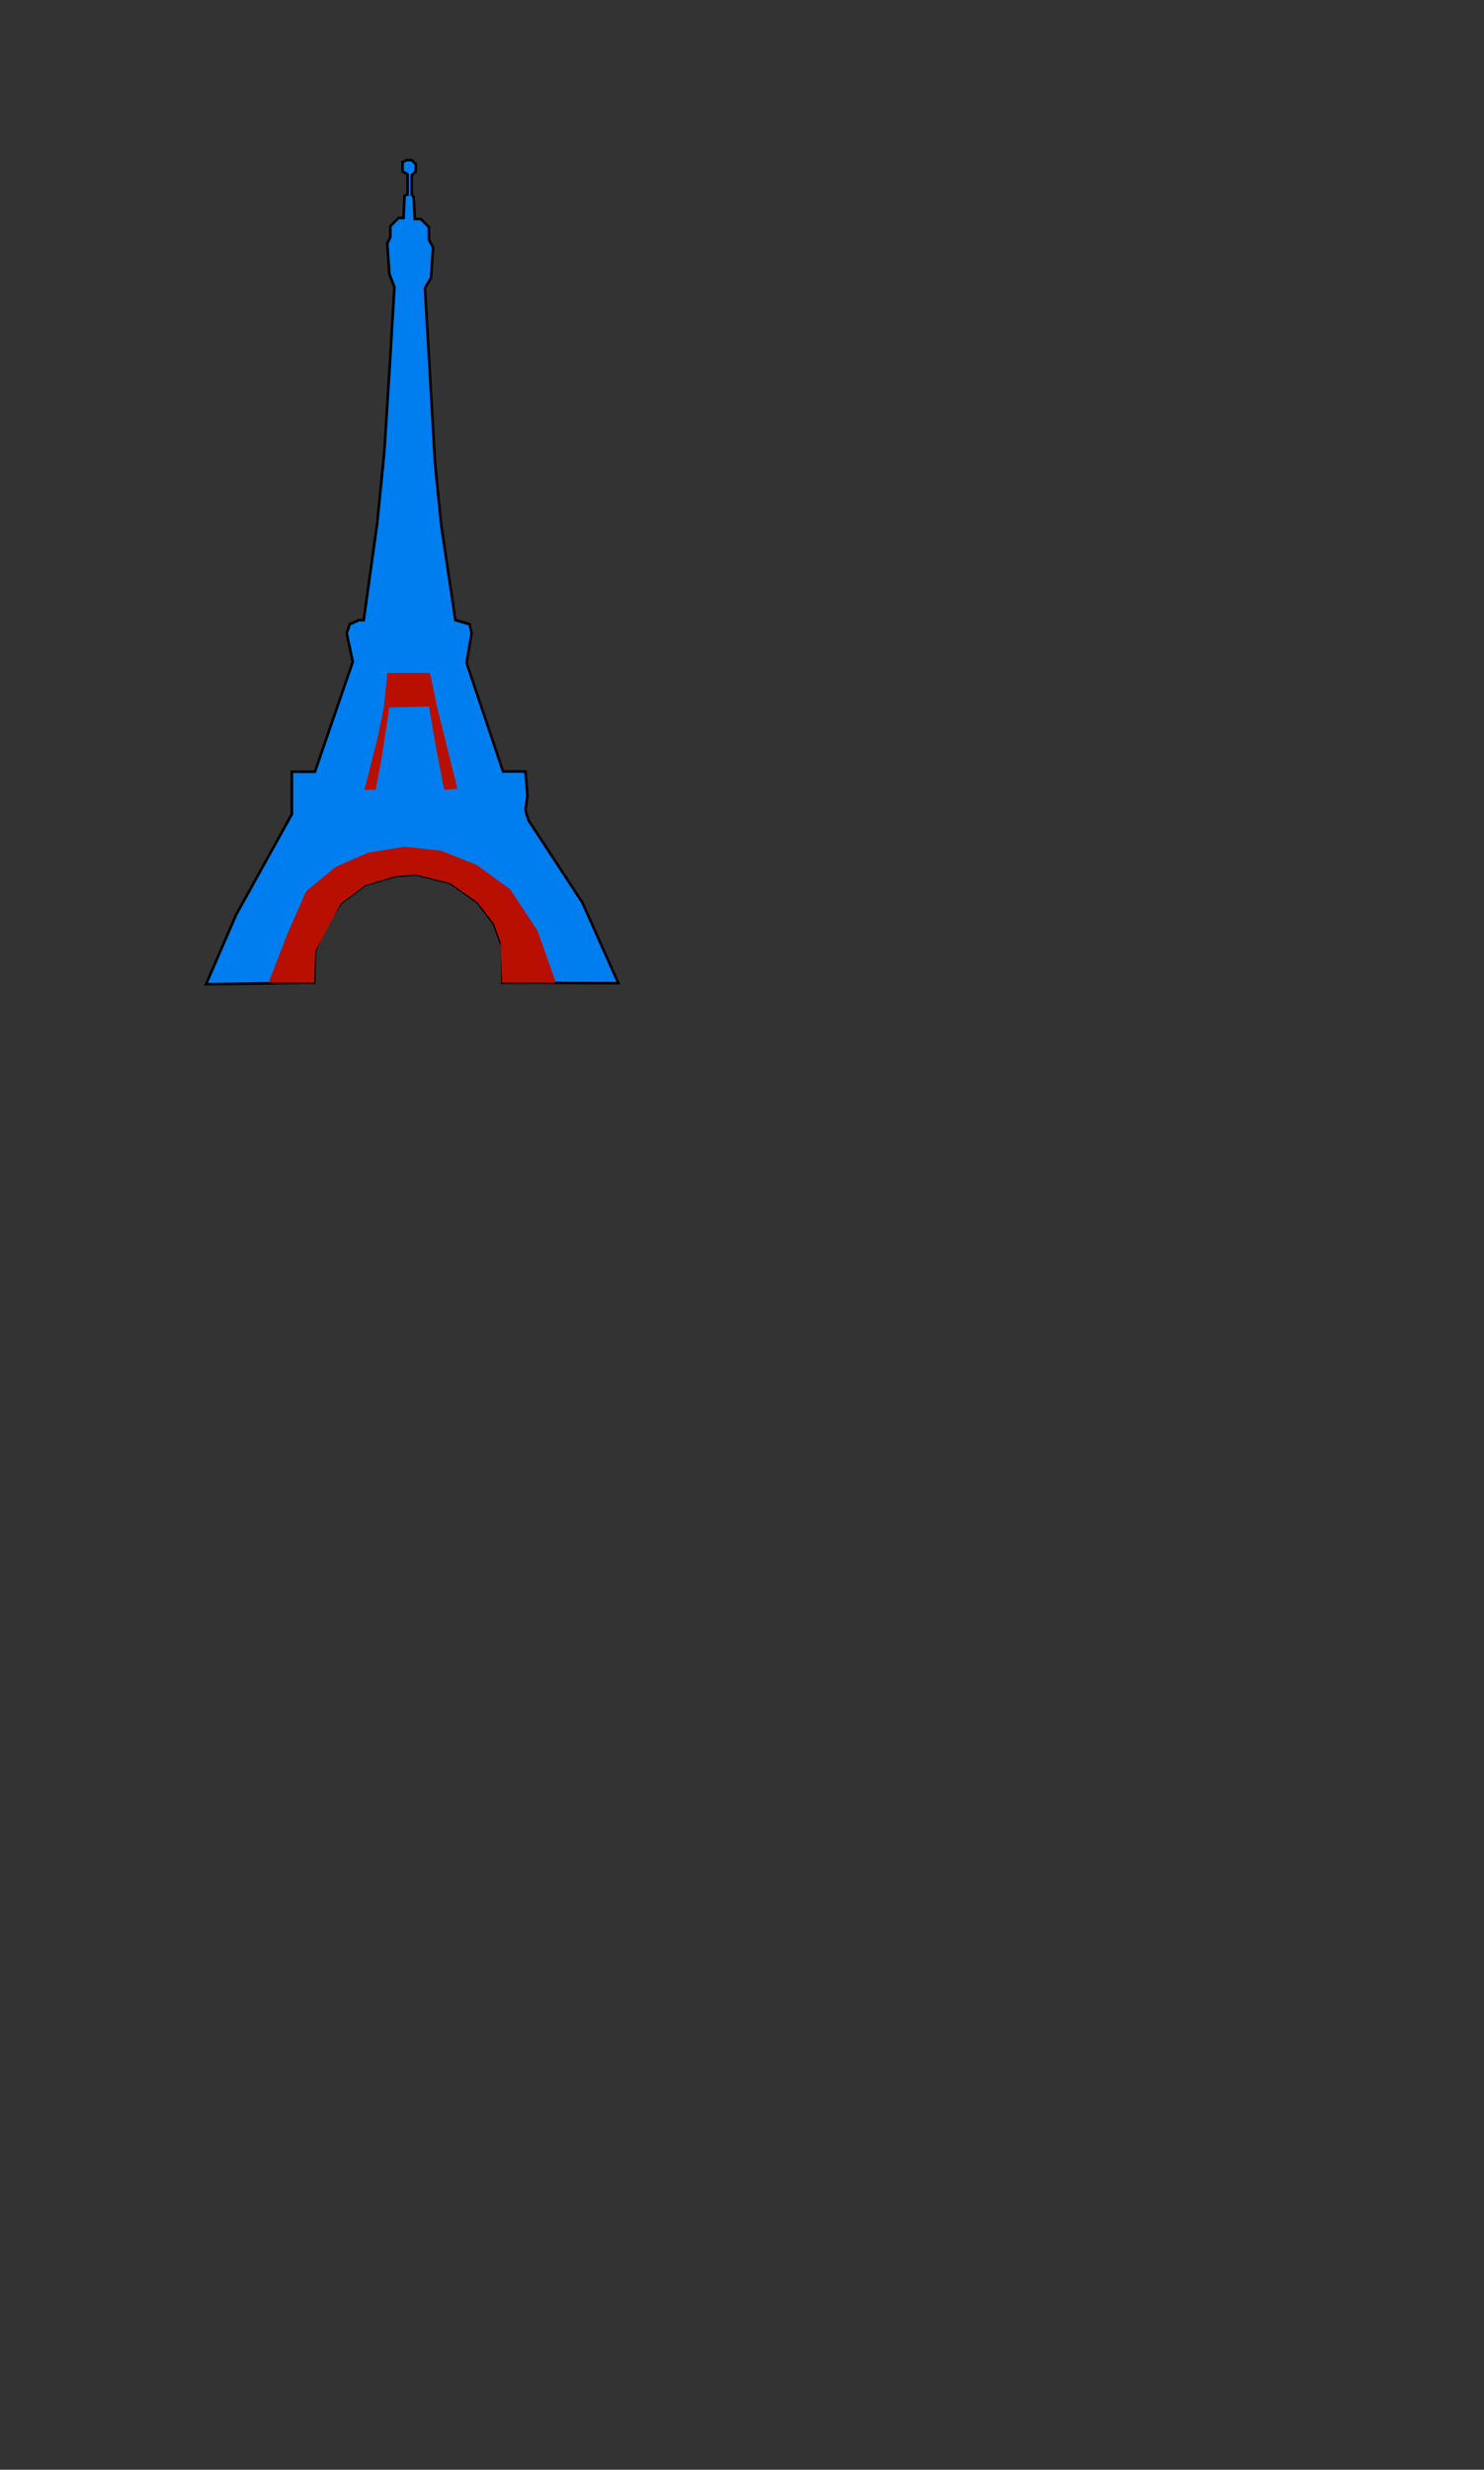 <?xml version="1.0" encoding="UTF-8"?><svg xmlns="http://www.w3.org/2000/svg" width="565.42" height="941" xmlns:xlink="http://www.w3.org/1999/xlink" viewBox="0 0 565.42 941"><rect x="0" y="0" width="565.42" height="941" fill="#333333" stroke="none"/><defs><style>.cls-1{isolation:isolate;}.cls-2{fill:#fff;mix-blend-mode:overlay;}.cls-3{fill:#b90f00;}.cls-4{fill:#007eef;stroke:#000;stroke-miterlimit:10;}.cls-5{mask:url(#mask);}</style><mask id="mask" x="8475" y="-8663" width="-32766" height="32766" maskUnits="userSpaceOnUse"/></defs><g class="cls-1"><g id="outline"><polygon class="cls-4" points="78.5 375 89.97 348.49 111.2 310.19 111.2 294.05 119.99 294.05 134.41 252.15 132.09 241.31 133.25 237.83 136.73 236.28 138.57 236.28 143.7 199.52 146.41 172.44 148.73 135.68 150.28 109.37 148.34 104.34 147.57 92.73 148.73 90.41 148.73 86.15 151.82 83.06 153.76 83.06 154.15 74.54 155.31 74.16 155.31 66.41 153.37 65.26 153.37 61.77 154.92 61 156.9 61 158.4 62.55 158.4 65.31 156.85 66.8 156.85 74.16 157.63 75.04 158.02 83.44 160.34 83.44 163.43 86.54 163.43 91.39 164.98 94.28 164.21 105.88 161.89 109.75 163.43 136.07 165.75 176.69 168.08 199.91 173.49 236.28 178.91 237.83 179.68 241.31 177.75 252.53 191.68 293.94 200.19 293.94 200.97 303.22 200.19 308.64 201.35 312.51 221.86 343.85 235.6 374.61 191.46 374.42 191.29 360.49 188.2 351.98 182.01 343.85 171.56 336.5 158.66 333.22 150.66 333.79 139.06 337.27 129.77 344.24 123.19 353.91 120.1 362.42 119.69 374.42 78.5 375"/><g class="cls-5"><polygon class="cls-2" points="143.12 300.71 145.83 285.23 148.15 269.75 163.24 269.37 169.43 300.71 143.12 300.71"/></g></g><g id="inside"><polygon class="cls-3" points="139.06 300.13 144.09 280.23 146.29 269.17 147.57 256.4 163.82 256.4 166.48 269.17 173.11 295.87 174.27 300.51 169.24 300.9 166.28 285.71 163.43 269.17 148.34 269.56 145.25 289.68 143.11 300.9 138.77 300.9 139.06 300.13"/><polyline class="cls-3" points="190.68 358.82 188.2 351.98 182.01 343.85 171.56 336.5 158.66 333.22 150.66 333.79 139.06 337.27 129.77 344.24 120.1 362.42 119.71 374.42 102.3 374.42 109.65 355.46 116.61 339.6 127.83 330.31 140.22 324.89 154.15 322.57 168.08 324.12 181.62 329.53 194.39 338.82 204.84 354.69 211.8 374.42 191.29 374.42"/></g></g></svg>